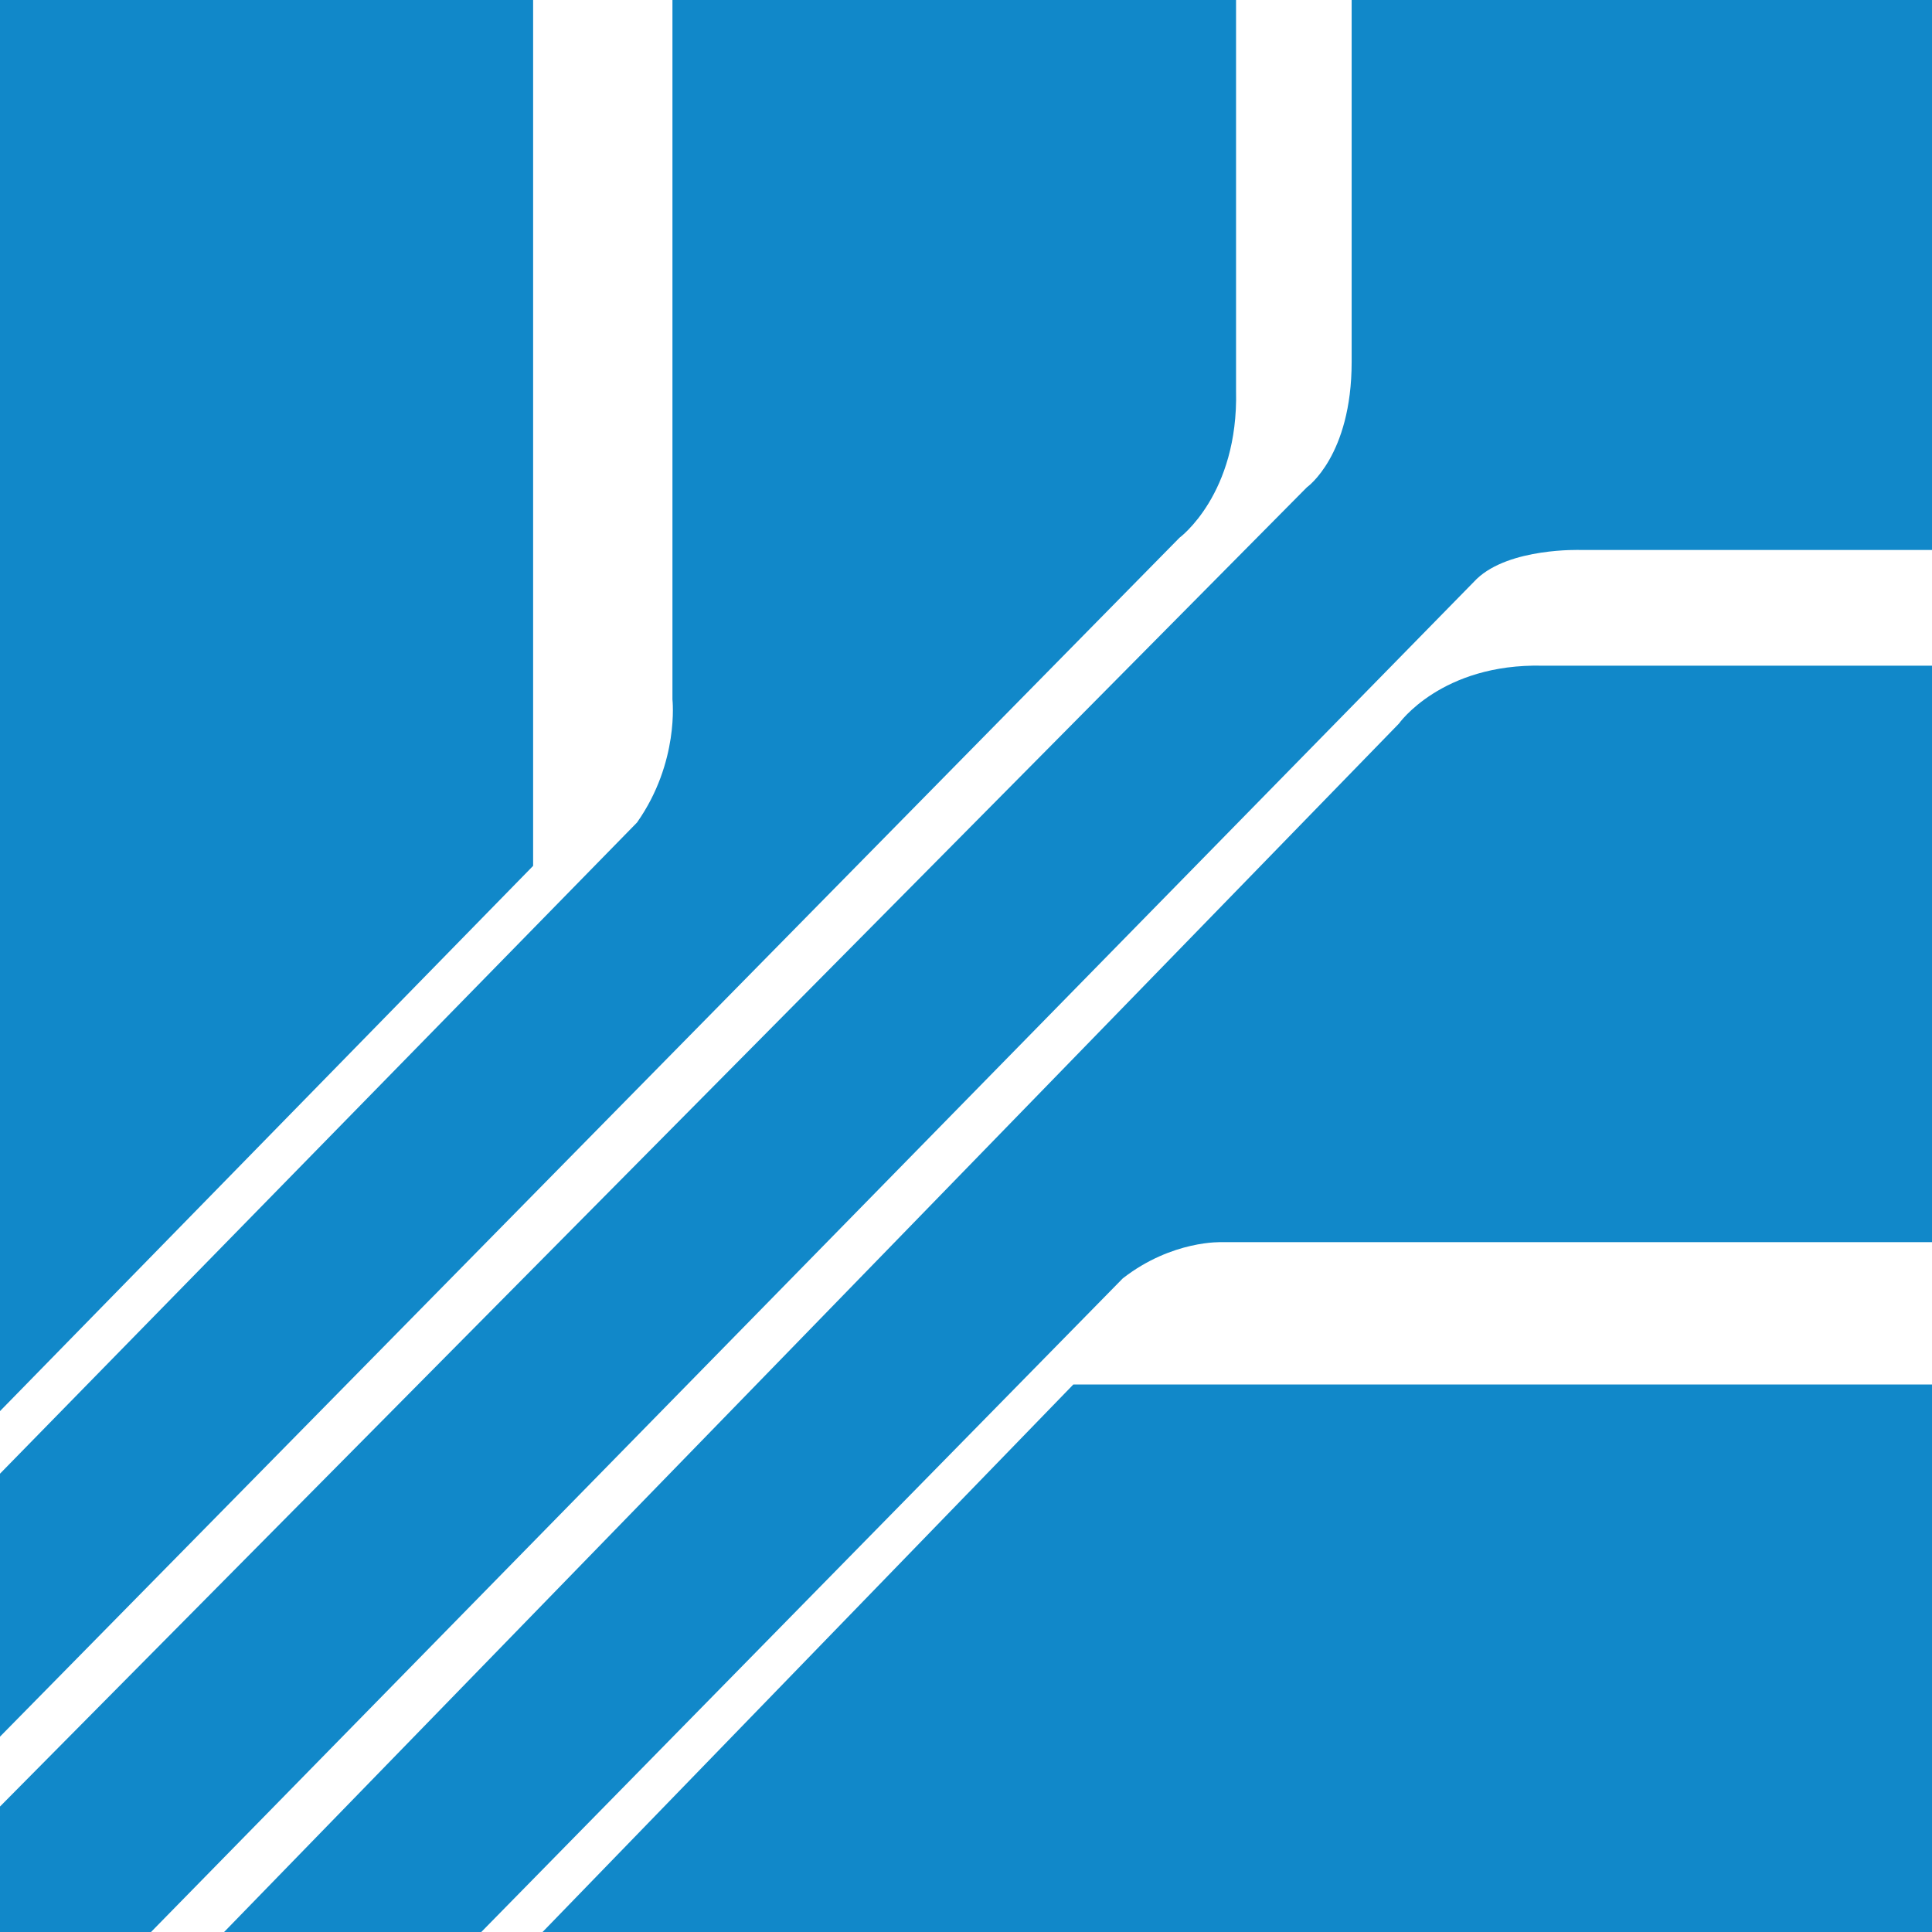 <svg xmlns="http://www.w3.org/2000/svg" viewBox="0 0 18 18"><rect x="0" y="0" width="18" height="18" fill="#333333" stroke="none"/>  <g clip-path="url(#a)">    <path fill="#fff" d="M0 0h18v18H0V0Z"/>    <path fill="#1188C9" d="M0 0h4.967v8.067L0 13.147V0Z"/>    <path fill="#1188C9" d="M0 13.73v2.45L10.989 5.01s.55-.404.527-1.37V0H6.265v6.517s.066.584-.33 1.146L0 13.73ZM5.055 18H18v-5.101h-8L5.055 18Z"/>    <path fill="#1188C9" d="M4.484 18H2.088L13.033 6.742s.396-.562 1.34-.54H18v5.371h-6.615s-.462-.022-.924.337L4.484 18Z"/>    <path fill="#1188C9" d="M1.407 18H0v-1.169L12.176 4.54s.417-.292.417-1.168V0H18v5.124h-3.275s-.66-.023-.967.27L1.407 18Z"/>  </g>  <defs>    <clipPath id="a">      <path fill="#fff" d="M0 0h18v18H0z"/>    </clipPath>  </defs></svg>